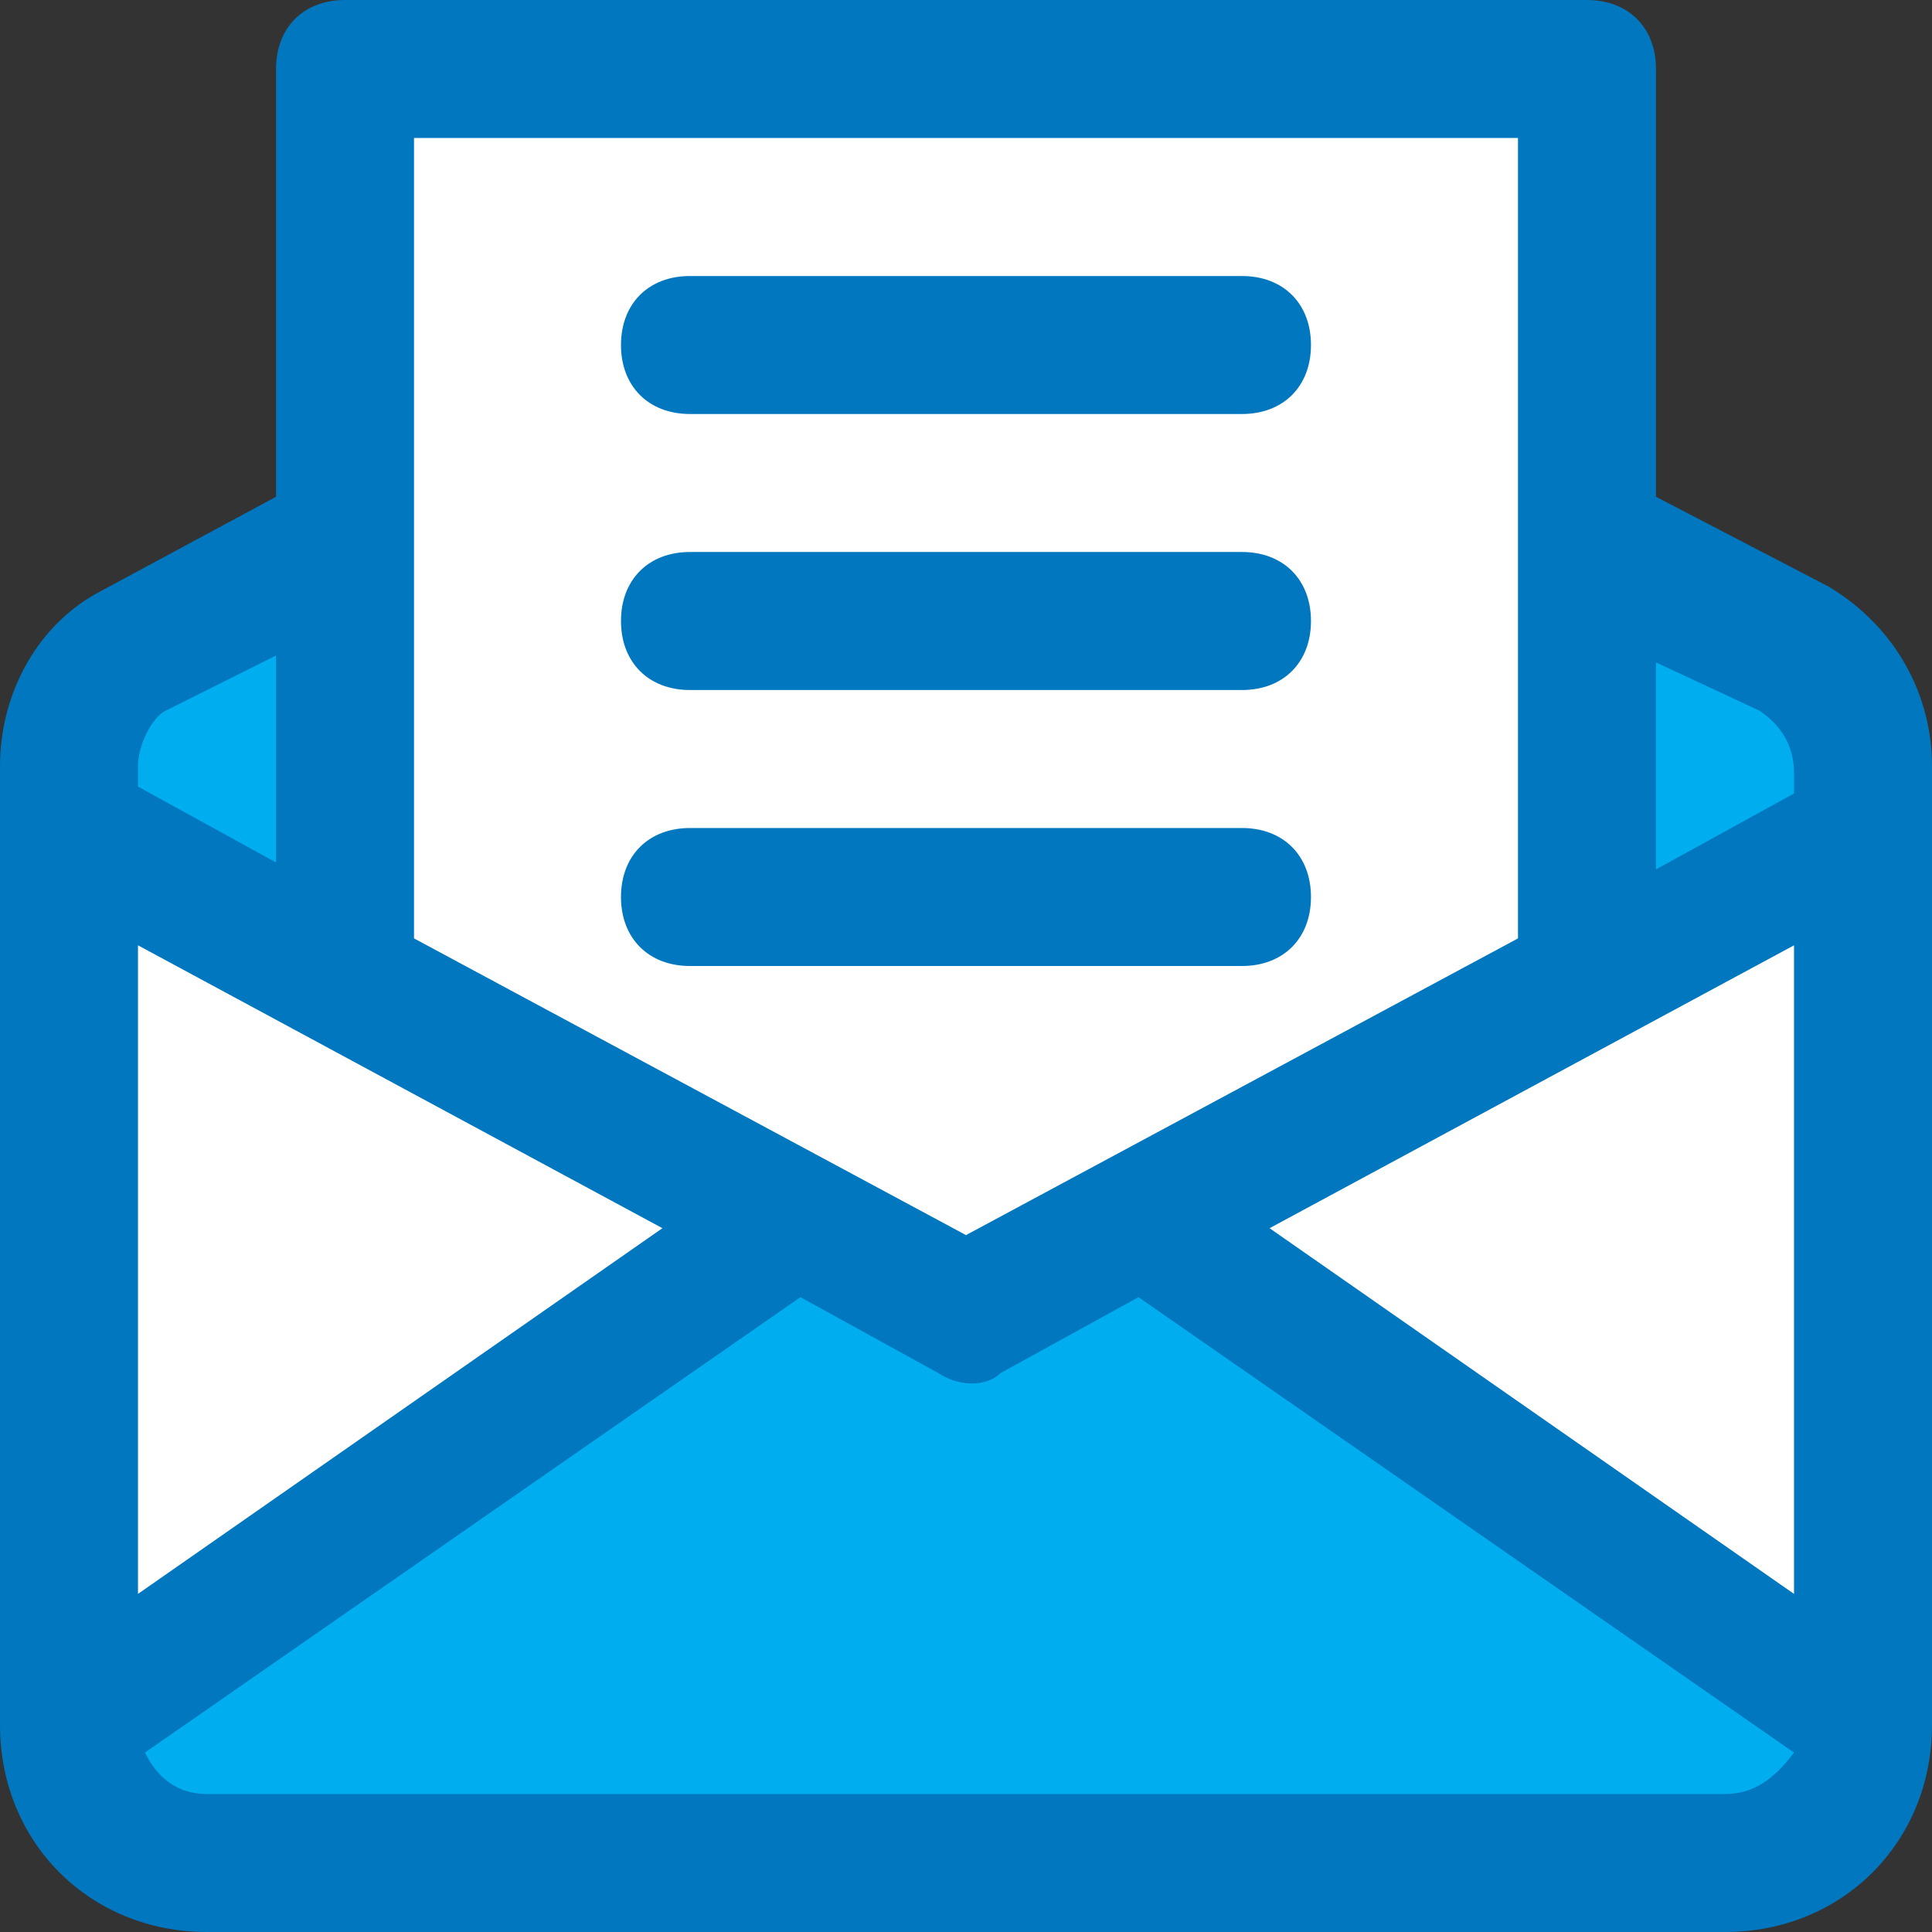 <svg width="45" height="45" viewBox="0 0 45 45" fill="none" xmlns="http://www.w3.org/2000/svg">
<rect x="0" y="0" width="45" height="45" fill="#333333" stroke="none"/>
<path d="M43.393 17.839V40.179C43.393 41.947 41.947 43.393 40.179 43.393H4.822C3.054 43.393 1.607 41.947 1.607 40.179V17.839C1.607 17.197 1.768 16.554 2.25 15.911C2.411 15.589 2.732 15.429 3.215 15.107L8.036 12.536V22.822L22.5 30.697L26.518 28.447L36.965 22.822V12.536L41.786 15.107C42.75 15.75 43.393 16.714 43.393 17.839Z" fill="white"/>
<path d="M3.215 15.107L8.036 12.536V22.822L3.215 20.25L1.607 19.286V17.839C1.607 17.197 1.768 16.554 2.25 15.911C2.411 15.75 2.732 15.429 3.215 15.107Z" fill="#00ADEE"/>
<path d="M43.392 17.839V19.286L36.964 22.661V12.536L41.785 15.107C42.75 15.75 43.392 16.714 43.392 17.839Z" fill="#00ADEE"/>
<path d="M36.965 1.607V22.661L26.679 28.286L22.5 30.536L8.036 22.661V1.607H36.965Z" fill="white"/>
<path d="M43.393 40.178C43.393 41.946 41.947 43.393 40.179 43.393H4.822C3.054 43.393 1.607 41.946 1.607 40.178L11.09 33.589L18.482 28.446L22.5 30.536L26.518 28.286L43.393 40.178Z" fill="#00ADEE"/>
<path d="M3.215 20.089L1.607 19.286V17.839C1.607 17.197 1.768 16.554 2.25 15.911C2.411 17.357 2.732 18.643 3.215 20.089Z" fill="#0077BF"/>
<path d="M42.589 13.661L38.571 11.571V1.607C38.571 0.643 37.929 0 36.964 0H8.036C7.071 0 6.429 0.643 6.429 1.607V11.571L2.25 13.821C0.804 14.625 0 16.232 0 17.839V40.179C0 42.911 2.089 45 4.821 45H40.179C42.911 45 45 42.911 45 40.179V17.839C45 16.232 44.196 14.625 42.589 13.661ZM29.571 28.607L41.786 22.018V37.125L29.571 28.607ZM40.982 16.554C41.464 16.875 41.786 17.357 41.786 18V18.482L38.571 20.25V15.429L40.982 16.554ZM9.643 3.214H35.357C35.357 9.964 35.357 15.107 35.357 21.857L22.5 28.768L9.643 21.857C9.643 15.107 9.643 9.964 9.643 3.214ZM3.214 22.018L15.429 28.607L3.214 37.125V22.018ZM3.857 16.554L6.429 15.268V20.089L3.214 18.321V17.839C3.214 17.357 3.536 16.714 3.857 16.554ZM40.179 41.786H4.821C4.179 41.786 3.696 41.464 3.375 40.821L18.643 30.214L21.857 31.982C22.339 32.304 22.982 32.304 23.304 31.982L26.518 30.214L41.786 40.821C41.304 41.464 40.821 41.786 40.179 41.786Z" fill="#0077BF"/>
<path d="M16.071 9.643H28.928C29.892 9.643 30.535 9 30.535 8.036C30.535 7.071 29.892 6.429 28.928 6.429H16.071C15.107 6.429 14.464 7.071 14.464 8.036C14.464 9 15.107 9.643 16.071 9.643Z" fill="#0077BF"/>
<path d="M16.071 16.072H28.928C29.892 16.072 30.535 15.429 30.535 14.464C30.535 13.5 29.892 12.857 28.928 12.857H16.071C15.107 12.857 14.464 13.5 14.464 14.464C14.464 15.429 15.107 16.072 16.071 16.072Z" fill="#0077BF"/>
<path d="M16.071 22.5H28.928C29.892 22.5 30.535 21.857 30.535 20.893C30.535 19.929 29.892 19.286 28.928 19.286H16.071C15.107 19.286 14.464 19.929 14.464 20.893C14.464 21.857 15.107 22.5 16.071 22.5Z" fill="#0077BF"/>
</svg>
